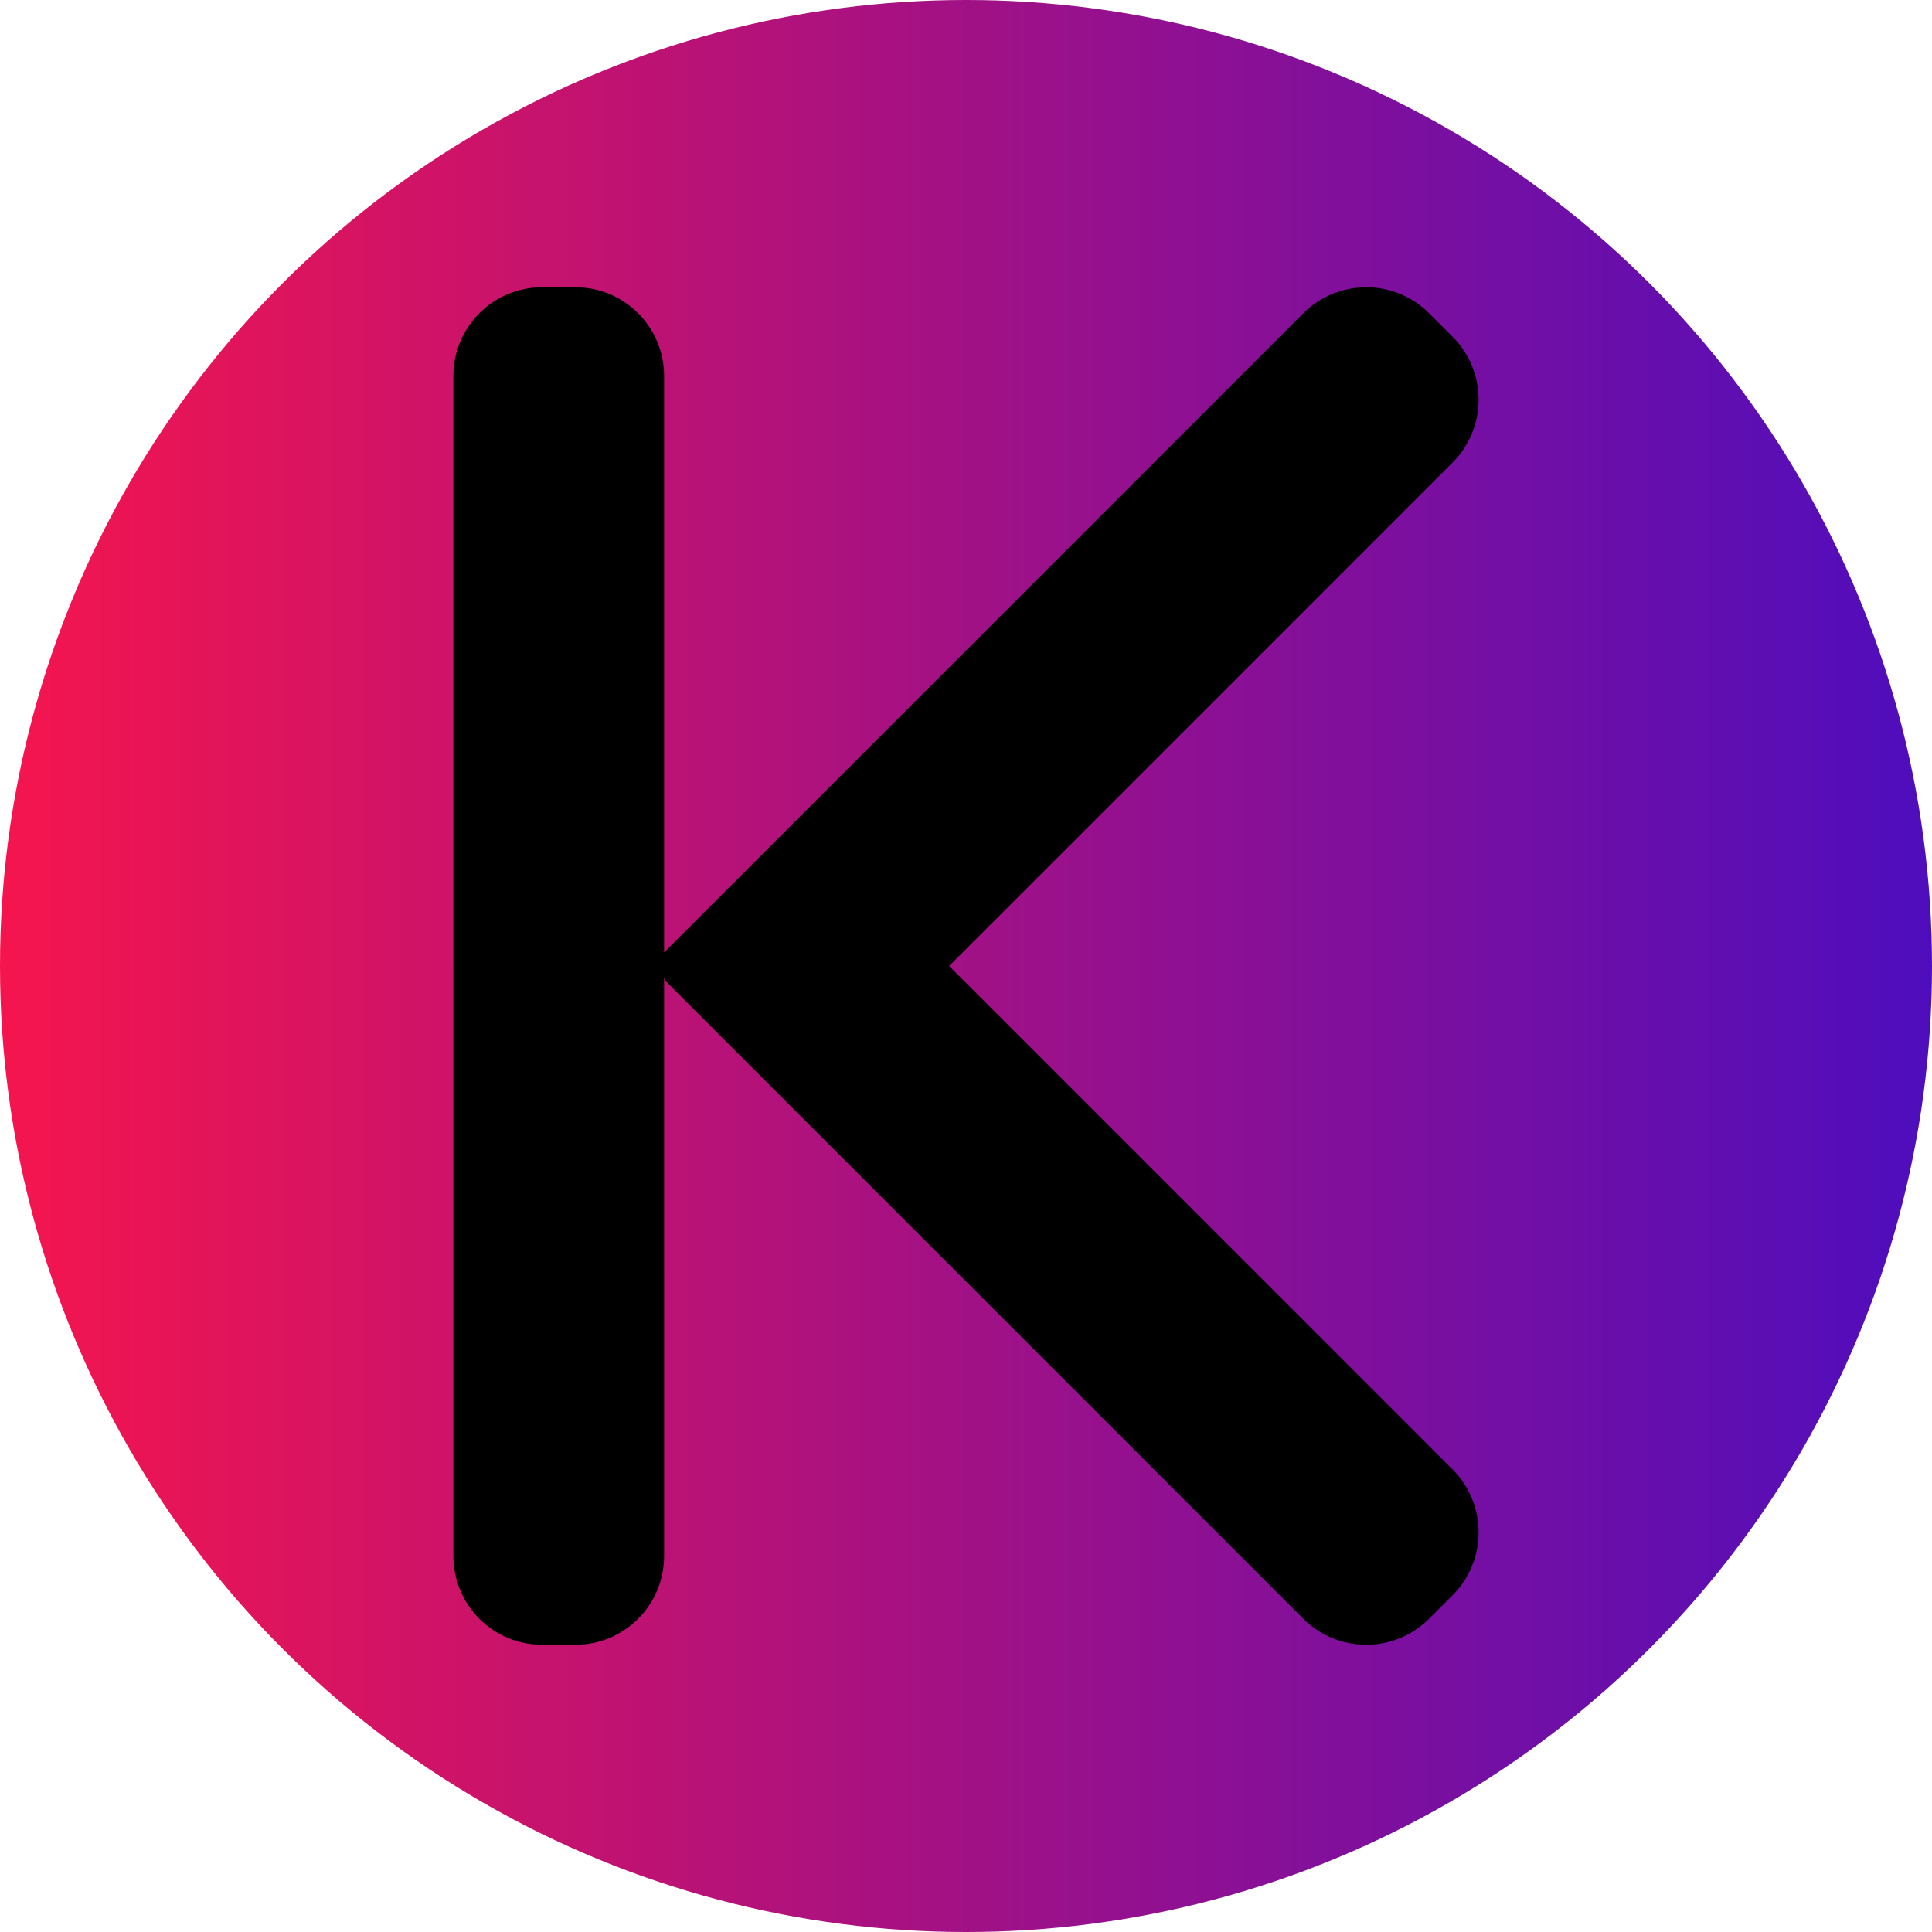 <?xml version="1.0" encoding="UTF-8"?>
<svg id="Layer_2" data-name="Layer 2" xmlns="http://www.w3.org/2000/svg" xmlns:xlink="http://www.w3.org/1999/xlink" viewBox="0 0 871 871">
  <defs>
    <style>
      .cls-1 {
        fill: url(#linear-gradient);
      }
    </style>
    <linearGradient id="linear-gradient" x1="0" y1="435.5" x2="871" y2="435.5" gradientUnits="userSpaceOnUse">
      <stop offset="0" stop-color="#f5154e"/>
      <stop offset="1" stop-color="#4e0dbd"/>
    </linearGradient>
  </defs>
  <g id="Layer_1-2" data-name="Layer 1">
    <circle class="cls-1" cx="435.5" cy="435.5" r="435.5"/>
    <path d="M427.9,435.5l226.94-226.94c15.68-15.68,15.68-41.1,0-56.78l-10.52-10.52c-15.68-15.68-41.1-15.68-56.78,0L299.4,429.4V169.5c0-22.09-17.91-40-40-40h-15c-22.09,0-40,17.91-40,40V701.5c0,22.09,17.91,40,40,40h15c22.09,0,40-17.91,40-40V441l.5,.5-.3,.3,287.94,287.94c15.68,15.68,41.1,15.68,56.78,0l10.52-10.52c15.68-15.68,15.68-41.1,0-56.78l-226.94-226.94Z"/>
  </g>
</svg>
